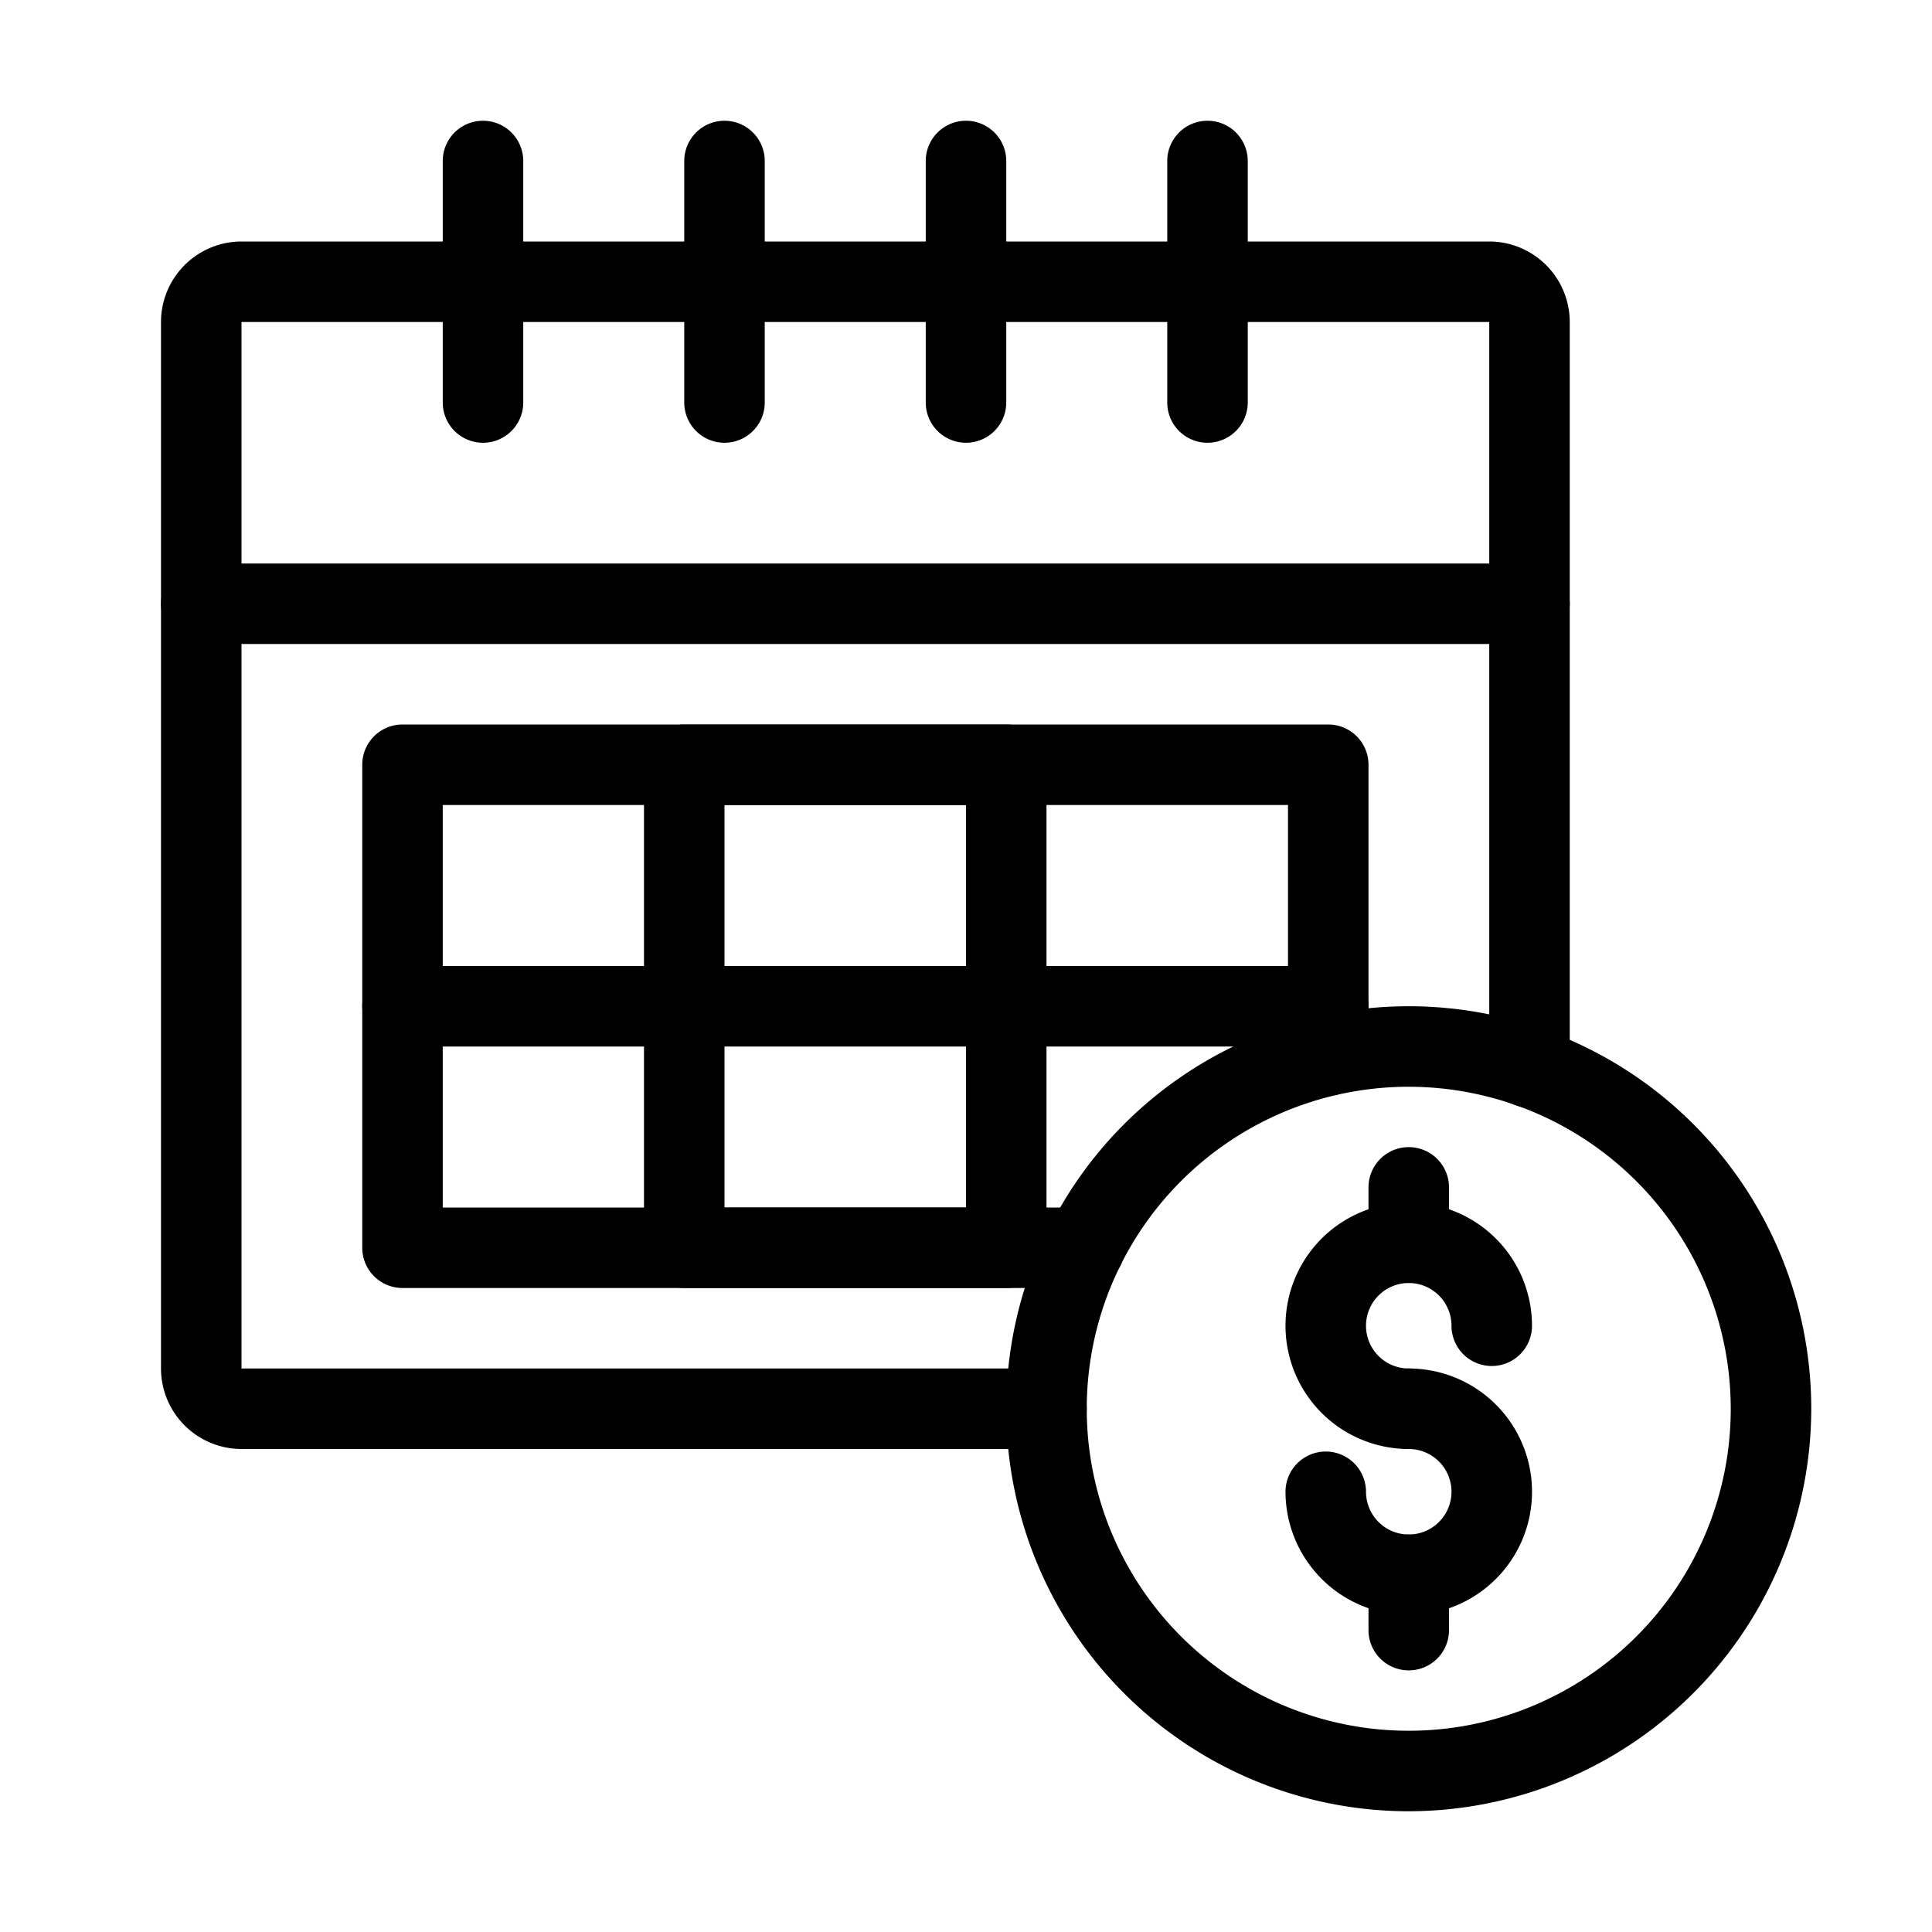 <?xml version="1.0" encoding="UTF-8"?>
<svg xmlns="http://www.w3.org/2000/svg" id="Layer_1" data-name="Layer 1" viewBox="0 0 48 48" width="512" height="512"><path d="M26,36H6a2.002,2.002,0,0,1-2-2V8A2.002,2.002,0,0,1,6,6H37a2.002,2.002,0,0,1,2,2V26.52a1,1,0,1,1-2,0V8H6V34H26a1,1,0,0,1,0,2Z"/><path d="M12,11a1.0 1,0,0,1-1-1V4a1,1,0,0,1,2,0v6A1.0 1,0,0,1,12,11Z"/><path d="M18,11a1.0 1,0,0,1-1-1V4a1,1,0,0,1,2,0v6A1.0 1,0,0,1,18,11Z"/><path d="M24,11a1.0 1,0,0,1-1-1V4a1,1,0,0,1,2,0v6A1.0 1,0,0,1,24,11Z"/><path d="M30,11a1.0 1,0,0,1-1-1V4a1,1,0,0,1,2,0v6A1.0 1,0,0,1,30,11Z"/><path d="M38,16H5a1,1,0,0,1,0-2H38a1,1,0,0,1,0,2Z"/><path d="M26.94,32H10a1.0 1,0,0,1-1-1V19a1.0 1,0,0,1,1-1H33a1.0 1,0,0,1,1,1v7.22a1,1,0,0,1-2,0V20H11V30H26.94a1,1,0,0,1,0,2Z"/><path d="M25,32H17a1.0 1,0,0,1-1-1V19a1.0 1,0,0,1,1-1h8a1.0 1,0,0,1,1,1V31A1.0 1,0,0,1,25,32Zm-7-2h6V20H18Z"/><path d="M33,26H10a1,1,0,0,1,0-2H33a1,1,0,0,1,0,2Z"/><path d="M35,36a3.062,3.062,0,1,1,3.062-3.062,1,1,0,0,1-2,0A1.062,1.062,0,1,0,35,34a1,1,0,0,1,0,2Z"/><path d="M35,40.125a3.066,3.066,0,0,1-3.062-3.062,1,1,0,0,1,2,0A1.062,1.062,0,1,0,35,36a1,1,0,0,1,0-2,3.062,3.062,0,0,1,0,6.125Z"/><path d="M35,31.875a1.0 1,0,0,1-1-1V29.5a1,1,0,0,1,2,0v1.375A1.0 1,0,0,1,35,31.875Z"/><path d="M35,41.5a1.0 1,0,0,1-1-1V39.125a1,1,0,0,1,2,0V40.5A1.0 1,0,0,1,35,41.5Z"/><path d="M35,45A10,10,0,1,1,45,35,10.011,10.011,0,0,1,35,45Zm0-18a8,8,0,1,0,8,8A8.009,8.009,0,0,0,35,27Z"/></svg>
